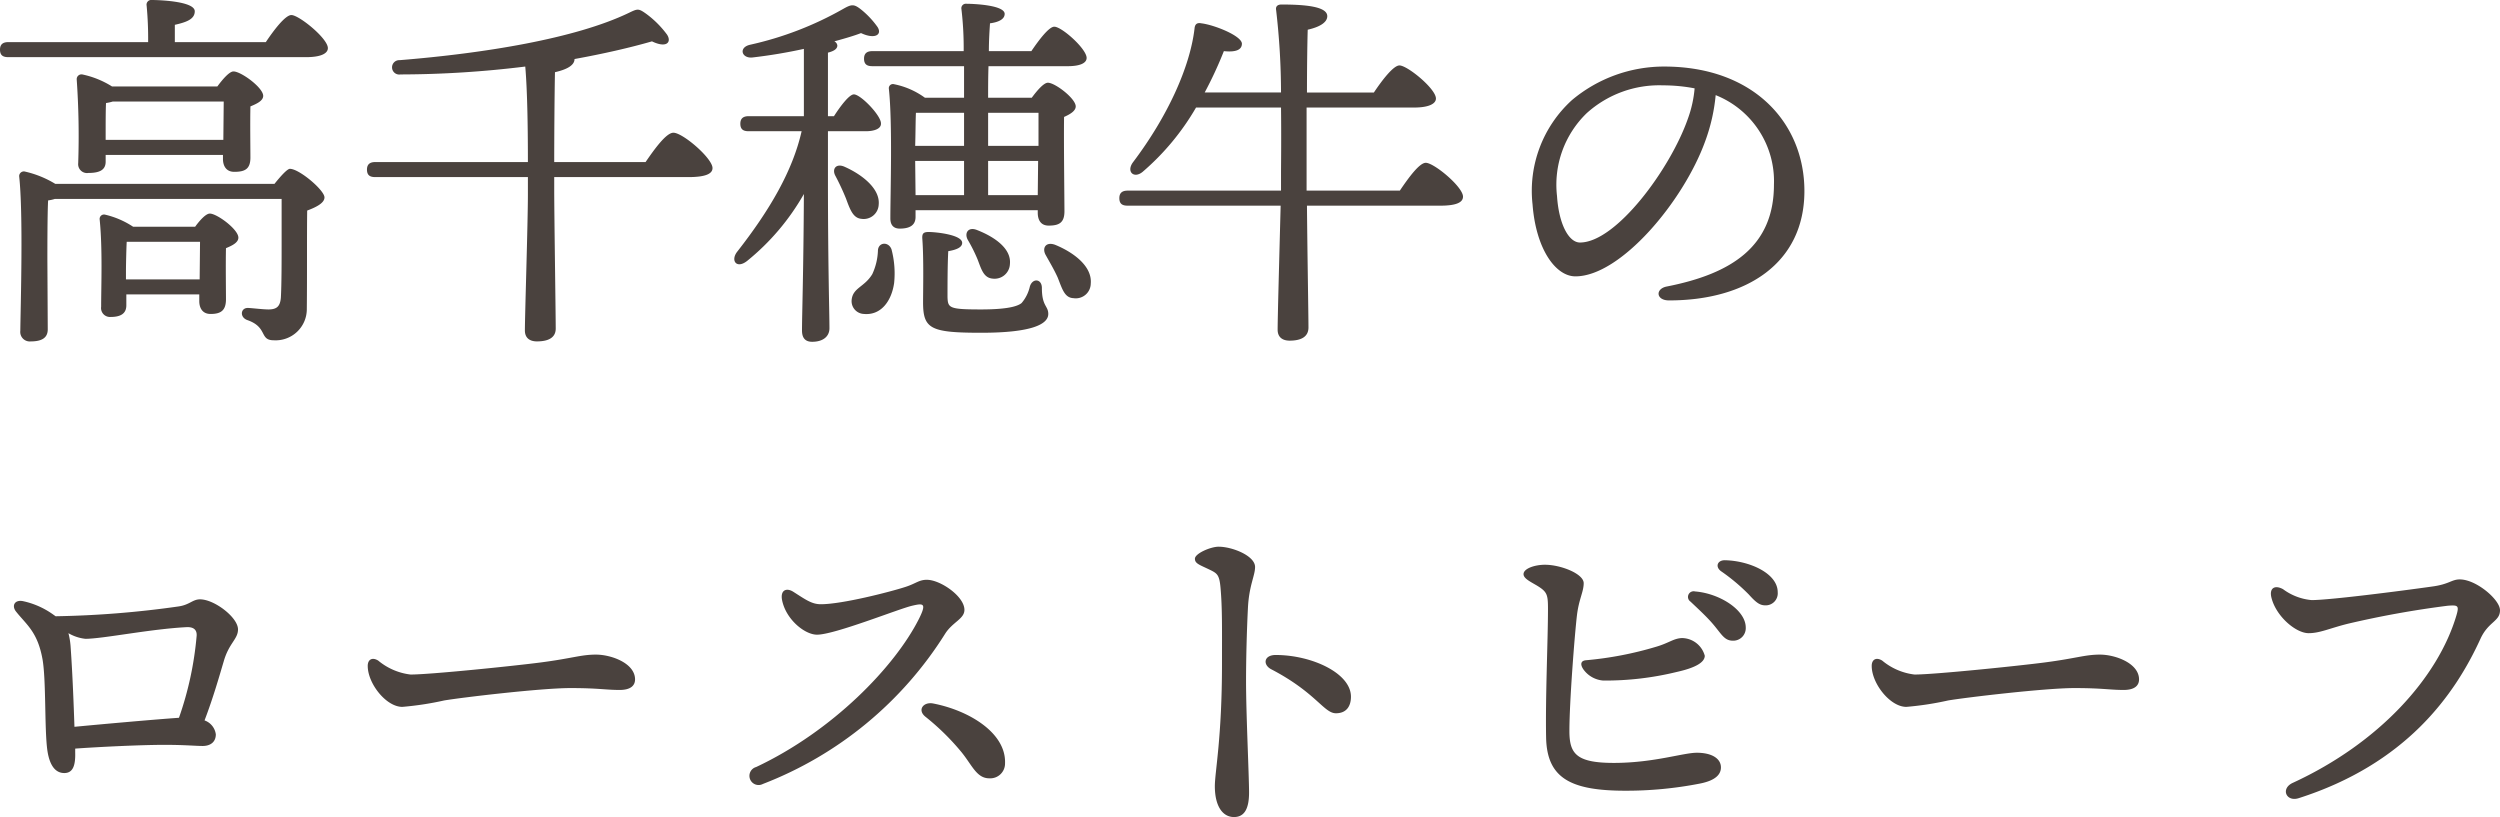<svg xmlns="http://www.w3.org/2000/svg" width="265.96" height="86.92" viewBox="0 0 265.96 86.92">
  <path id="パス_15753" data-name="パス 15753" d="M16-3.8v-.84c0-.72.04-2.44.08-3.16h7.8l-.04,4Zm.76-5.6a9.209,9.209,0,0,0-2.96-1.28.467.467,0,0,0-.6.48c.32,3.12.16,7.12.16,9.32a.949.949,0,0,0,1,1.08c1.08,0,1.68-.36,1.68-1.24V-2.2H23.8v.72c0,.64.28,1.36,1.2,1.36,1.04,0,1.64-.32,1.64-1.56,0-.92-.04-3.72,0-5.44.68-.28,1.32-.6,1.32-1.12,0-.88-2.28-2.56-3.04-2.56-.4,0-1.04.68-1.56,1.4ZM8.48-13.96A10.751,10.751,0,0,0,5.2-15.28a.5.5,0,0,0-.56.52c.44,4,.16,13.44.12,16.44A1.012,1.012,0,0,0,5.88,2.8c1.2,0,1.8-.4,1.8-1.28L7.64-5.96c0-.92,0-4.96.08-6.24a3.8,3.8,0,0,0,.72-.16H32.56V-7.6c0,1.88,0,4.28-.08,5.76-.08.88-.4,1.24-1.32,1.24-.6,0-1.88-.16-2.2-.16-.76,0-.88.96-.08,1.28,2.24.76,1.28,2.16,2.84,2.16A3.316,3.316,0,0,0,35.24-.64c.04-3.64,0-7.8.04-10.48.96-.36,1.84-.8,1.84-1.4,0-.76-2.68-3.04-3.68-3.04-.28,0-1,.8-1.64,1.6Zm5.36-4.68v-1.04c0-.56,0-2.24.04-2.88a4.651,4.651,0,0,0,.72-.16H26.4l-.04,4.08Zm.68-5.68a9.669,9.669,0,0,0-3.16-1.28.509.509,0,0,0-.6.52,86.959,86.959,0,0,1,.16,8.92A.943.943,0,0,0,12-15.12c1.2,0,1.84-.32,1.84-1.2v-.72H26.32v.44c0,.64.28,1.36,1.2,1.36,1.12,0,1.72-.28,1.72-1.52,0-.96-.04-3.64,0-5.44.68-.28,1.36-.6,1.36-1.12,0-.88-2.36-2.6-3.16-2.6-.44,0-1.16.84-1.72,1.6Zm6.68-4.72v-1.84c1.24-.28,2.12-.6,2.12-1.44,0-1.08-3.88-1.2-4.56-1.2a.5.5,0,0,0-.56.6,38.162,38.162,0,0,1,.16,3.88H3.48c-.52,0-.88.2-.88.8,0,.64.36.8.88.8H35.16c1.6,0,2.32-.4,2.32-.96,0-1.04-3.08-3.52-3.88-3.52-.64,0-1.84,1.56-2.72,2.88ZM61.56-16.28c0-3.2.04-7.88.08-9.56,1.24-.28,2.08-.72,2.08-1.4,3.08-.56,5.88-1.2,8.24-1.88,1.56.76,2.12.08,1.6-.72a10.372,10.372,0,0,0-2.2-2.2c-.84-.6-.92-.56-1.84-.12-5.72,2.76-15.48,4.32-24.4,5.04a.766.766,0,1,0,.08,1.52,109.541,109.541,0,0,0,13.28-.84c.24,2.76.28,7.08.28,10.16H42.52c-.52,0-.88.2-.88.8,0,.64.36.8.88.8H58.76v1.88c0,2.96-.32,12.8-.32,14.44,0,.76.48,1.16,1.28,1.16,1.28,0,2-.44,2-1.36,0-1.48-.16-12.16-.16-14.72v-1.4H75.84c1.84,0,2.56-.36,2.56-.96,0-1.04-3.16-3.76-4.16-3.76-.76,0-2,1.72-2.96,3.12Zm29.12-3.28h4.04c.84,0,1.64-.24,1.6-.84,0-.84-2.16-3.08-2.88-3.08-.48,0-1.4,1.2-2.12,2.32h-.64v-6.76c.64-.16,1-.4,1-.76a.561.561,0,0,0-.32-.44c1.16-.32,2.12-.6,2.84-.88,1.44.68,2.28.2,1.76-.64a9.23,9.23,0,0,0-1.72-1.84c-.8-.64-1.04-.6-1.96-.08a35.608,35.608,0,0,1-9.88,3.8c-1.24.28-.92,1.44.2,1.36a54.678,54.678,0,0,0,5.52-.92v7.16H82.24c-.52,0-.88.2-.88.8,0,.64.36.8.88.8h5.64c-.96,4.24-3.4,8.4-6.84,12.8-.76.96-.08,1.88,1.04,1a25.045,25.045,0,0,0,6.04-7.12c-.04,8.32-.2,12.84-.2,14.52,0,.76.32,1.2,1.08,1.2,1.2,0,1.84-.6,1.84-1.44,0-1.6-.16-6.64-.16-15.76Zm3.56,9.32a1.6,1.6,0,0,0,1.84-1.52c.16-1.68-1.76-3.2-3.68-4.04-.88-.36-1.32.28-.92,1a26.167,26.167,0,0,1,1.12,2.4C93.04-11.2,93.36-10.32,94.24-10.24ZM96-6.92a6.474,6.474,0,0,1-.6,2.56c-.84,1.4-2.08,1.44-2.2,2.76A1.363,1.363,0,0,0,94.52-.12c1.8.16,2.92-1.36,3.2-3.28A10.05,10.05,0,0,0,97.44-7C97.12-7.84,96.08-7.76,96-6.92Zm11.72-5.84V-16.4h5.32L113-12.76Zm-2.56-3.64v3.64H100l-.04-3.64Zm7.92-5.12V-18h-5.36v-3.52Zm-7.92,0V-18h-5.2c.04-1.24.04-2.76.08-3.52ZM113-11.16v.28c0,.64.24,1.36,1.16,1.36,1.08,0,1.68-.28,1.68-1.52,0-1.36-.08-7.48-.04-10.04.64-.28,1.24-.64,1.24-1.12,0-.84-2.2-2.52-2.96-2.52-.44,0-1.16.84-1.72,1.6h-4.64c0-1.04,0-2.2.04-3.36h8.44c1.28,0,2-.32,2-.88,0-.96-2.64-3.32-3.44-3.32-.56,0-1.6,1.36-2.44,2.6H107.8c0-1.24.08-2.32.12-2.96.92-.12,1.56-.44,1.56-1,0-.96-3.44-1.08-4.08-1.08a.477.477,0,0,0-.52.56,35.54,35.54,0,0,1,.24,4.48H95.4c-.52,0-.88.2-.88.8,0,.64.36.8.88.8h9.76v3.36H101a8.332,8.332,0,0,0-3.28-1.44.438.438,0,0,0-.56.48c.4,3.68.16,11.08.16,13.8,0,.68.32,1.08,1,1.08,1.12,0,1.68-.4,1.68-1.24v-.72ZM105.56-8a16.81,16.81,0,0,1,1.04,2.08c.4,1.04.64,1.96,1.6,2.04a1.633,1.633,0,0,0,1.84-1.56c.16-1.64-1.64-2.88-3.48-3.6C105.6-9.44,105.16-8.72,105.56-8Zm6.6,4.96a4.069,4.069,0,0,1-.88,1.76c-.44.36-1.56.68-4.32.68-3.4,0-3.52-.16-3.56-1.32,0-1.24,0-3.44.08-4.88.96-.16,1.48-.44,1.48-.88,0-.88-2.84-1.16-3.56-1.16-.56,0-.72.16-.68.72.16,2.08.08,5.52.08,6.76,0,2.84.8,3.24,6.2,3.24,5.28,0,7.12-.88,7.12-2,0-.88-.68-.8-.68-2.76C113.44-3.88,112.44-3.96,112.16-3.04Zm2.68-4.44c-1-.36-1.4.36-1,1.08s.88,1.52,1.28,2.4c.48,1.2.72,2.16,1.68,2.2a1.594,1.594,0,0,0,1.84-1.56C118.8-5.2,116.8-6.68,114.84-7.48Zm26.76-5.76v-8.84h11.44c1.56,0,2.32-.4,2.32-.96,0-1.04-3.04-3.52-3.88-3.52-.64,0-1.84,1.56-2.72,2.88h-7.12c0-2.76.04-5.44.08-6.68,1.24-.28,2.08-.76,2.08-1.44,0-1-2.2-1.24-4.88-1.24-.4,0-.64.2-.56.6a76.65,76.65,0,0,1,.52,8.76h-8.12a42.288,42.288,0,0,0,2.04-4.4c1.16.12,1.92-.08,1.92-.8-.04-.84-2.96-2-4.32-2.16-.4-.08-.68.04-.72.56-.48,4.08-2.84,9.32-6.56,14.24-.72,1,.12,1.76,1.04,1a26.53,26.53,0,0,0,5.68-6.84h9.04c.04,3.28,0,6.2,0,7v1.84H122.56c-.52,0-.88.2-.88.8,0,.64.36.8.88.8h16.28c-.12,4.72-.32,11.8-.32,13.2,0,.76.48,1.16,1.28,1.16,1.32,0,2-.48,2-1.4,0-1.24-.12-8.16-.16-12.96h14.2c1.72,0,2.4-.36,2.4-.96,0-1.04-3.08-3.6-3.96-3.6-.68,0-1.84,1.6-2.76,2.96Zm40.56-7.64c-1.88,5.36-7.64,13.16-11.48,13.16-1.16,0-2.24-1.88-2.44-4.96a10.583,10.583,0,0,1,3.16-8.8,11.512,11.512,0,0,1,8.12-2.96,17.745,17.745,0,0,1,3.36.32A12.488,12.488,0,0,1,182.16-20.88Zm-2.52-5.56a15.24,15.24,0,0,0-9.8,3.56,13.044,13.044,0,0,0-4.2,11.12c.36,4.72,2.44,7.64,4.56,7.64,4.8,0,11.48-7.96,13.8-14.36a19.289,19.289,0,0,0,1.12-4.92,9.856,9.856,0,0,1,6.2,9.52c0,6.56-4.48,9.48-11.4,10.84-1.24.24-1.16,1.48.24,1.48,8.24,0,14.4-3.96,14.4-11.64C194.56-20.4,189.2-26.44,179.64-26.44ZM10.52,43.8c-.08-2.36-.2-5.56-.4-8.4a8.012,8.012,0,0,0-.24-1.56,4.535,4.535,0,0,0,1.8.6c1.84,0,6.88-1.04,10.76-1.24.8-.04,1.12.32,1.08.92a35.483,35.483,0,0,1-1.88,8.72C18.8,43.04,13.48,43.52,10.52,43.8Zm.08,2.32c2.2-.16,6.8-.4,9.52-.4,2.16,0,3.28.12,4.04.12.8,0,1.4-.4,1.4-1.24a1.821,1.821,0,0,0-1.2-1.48c.92-2.4,1.6-4.8,2.04-6.28.56-1.96,1.52-2.36,1.52-3.4,0-1.28-2.52-3.2-4.04-3.2-.8,0-1.12.6-2.32.76A103.868,103.868,0,0,1,8.52,32.04c-.12-.08-.28-.2-.4-.28a8.619,8.619,0,0,0-3.04-1.32c-.92-.2-1.28.48-.76,1.12,1.12,1.4,2.28,2.16,2.8,5.04.4,2.24.2,7.44.52,9.72.28,1.88,1.04,2.4,1.8,2.4.92,0,1.2-.8,1.16-2.2Zm32.24-9.36c-.64-.4-1.12-.12-1.12.56,0,1.88,1.96,4.36,3.68,4.36A32.744,32.744,0,0,0,49.84,41c1.88-.32,10.32-1.32,13.44-1.32,3,0,3.76.2,5.24.2,1.24,0,1.64-.52,1.64-1.12,0-1.72-2.52-2.64-4.16-2.64-1.6,0-2.52.4-5.92.84-2.76.36-11.68,1.28-13.8,1.28A6.576,6.576,0,0,1,42.84,36.76ZM87,29.44c-.76-.48-1.4-.16-1.2.88.4,2.04,2.4,3.68,3.72,3.68,1.88,0,8.72-2.76,10.12-3.08,1.2-.28,1.56-.28.72,1.4C97.8,37.4,91.2,44.24,83.04,48.08a.975.975,0,1,0,.72,1.8,39.753,39.753,0,0,0,19.4-16c.8-1.24,2.04-1.56,2.04-2.52,0-1.44-2.56-3.2-4-3.2-.84,0-1.16.4-2.28.76-1.6.52-6.72,1.84-9,1.84C88.96,30.76,88.32,30.28,87,29.44Zm14.88,11.88c-1.04-.2-1.72.68-.84,1.4a25.8,25.8,0,0,1,3.8,3.72c1.16,1.4,1.64,2.84,3,2.84a1.575,1.575,0,0,0,1.68-1.6C109.64,44.48,105.76,42.08,101.88,41.32Zm30.36-16.68c-.84,0-2.52.72-2.52,1.28,0,.52.48.64,1.64,1.2.72.36.96.52,1.08,1.84.2,2.24.16,4.36.16,8.16,0,7.88-.76,11.48-.76,13,0,2.08.8,3.28,2.04,3.28,1,0,1.6-.72,1.6-2.6,0-1.84-.32-8.28-.32-11.84,0-2.48.08-5.4.2-7.8s.76-3.44.76-4.36C136.12,25.6,133.68,24.64,132.24,24.64Zm5.6,13.04c4.76,2.48,5.6,4.68,6.88,4.68,1.16,0,1.6-.8,1.6-1.76,0-2.52-4.2-4.44-8-4.44C137.04,36.16,136.92,37.2,137.84,37.68Zm26.84-10.12c0,.44.64.76,1.4,1.2,1.12.68,1.2.96,1.2,2.52,0,3.28-.28,9.2-.2,13.64.08,4.32,2.56,5.68,8.44,5.68a40.837,40.837,0,0,0,7.92-.76c1.64-.32,2.24-.96,2.24-1.72,0-.96-1-1.56-2.56-1.56-1.44,0-4.48,1.04-8.6,1.08-4.24.04-4.96-.96-4.96-3.4,0-3.12.56-10.24.8-12.28.2-1.72.72-2.52.72-3.44,0-1-2.44-1.96-4.12-1.96C165.88,26.56,164.68,26.96,164.68,27.56Zm6.64,9.16c-.48.04-.68.36-.28.96a2.864,2.864,0,0,0,2.12,1.2,31.939,31.939,0,0,0,7.84-.92c1.8-.4,2.96-.96,2.96-1.72a2.542,2.542,0,0,0-2.44-1.88c-.88.04-1.36.52-2.72.92A37.237,37.237,0,0,1,171.32,36.72Zm14.76-10.64c-.76,0-1.04.68-.4,1.16a20.278,20.278,0,0,1,2.96,2.48c.76.84,1.16,1.16,1.76,1.16a1.282,1.282,0,0,0,1.32-1.4C191.72,27.44,188.64,26.12,186.08,26.08Zm-3.16,3.32a.6.6,0,0,0-.48,1.08c.8.76,1.72,1.6,2.4,2.4.92,1.08,1.2,1.76,2.12,1.76a1.333,1.333,0,0,0,1.36-1.4C188.32,31.36,185.52,29.6,182.92,29.4Zm19.92,7.36c-.64-.4-1.12-.12-1.12.56,0,1.88,1.96,4.36,3.68,4.36a32.744,32.744,0,0,0,4.44-.68c1.88-.32,10.32-1.32,13.44-1.32,3,0,3.76.2,5.24.2,1.24,0,1.64-.52,1.64-1.12,0-1.72-2.52-2.64-4.16-2.64-1.6,0-2.52.4-5.92.84-2.76.36-11.68,1.28-13.8,1.28A6.576,6.576,0,0,1,202.84,36.76Zm42.64-7.6c-.88-.48-1.48-.12-1.24.88.48,2,2.6,3.8,3.96,3.8,1.2,0,2.24-.52,4.16-1A102.754,102.754,0,0,1,263,30.92c1.08-.08,1.24-.04.92,1.04-1.96,6.6-8.2,13.56-17.4,17.8-1.32.6-.72,2.04.6,1.64,11.4-3.64,16.6-10.92,19.36-16.96.84-1.84,2.08-1.84,2.08-3.04,0-1.12-2.52-3.28-4.28-3.28-.88,0-1.12.52-2.96.76-3.4.48-10.88,1.44-12.8,1.44A6,6,0,0,1,245.48,29.16Z" transform="translate(-2.6 33.52)" fill="#4a423e"/>
</svg>
